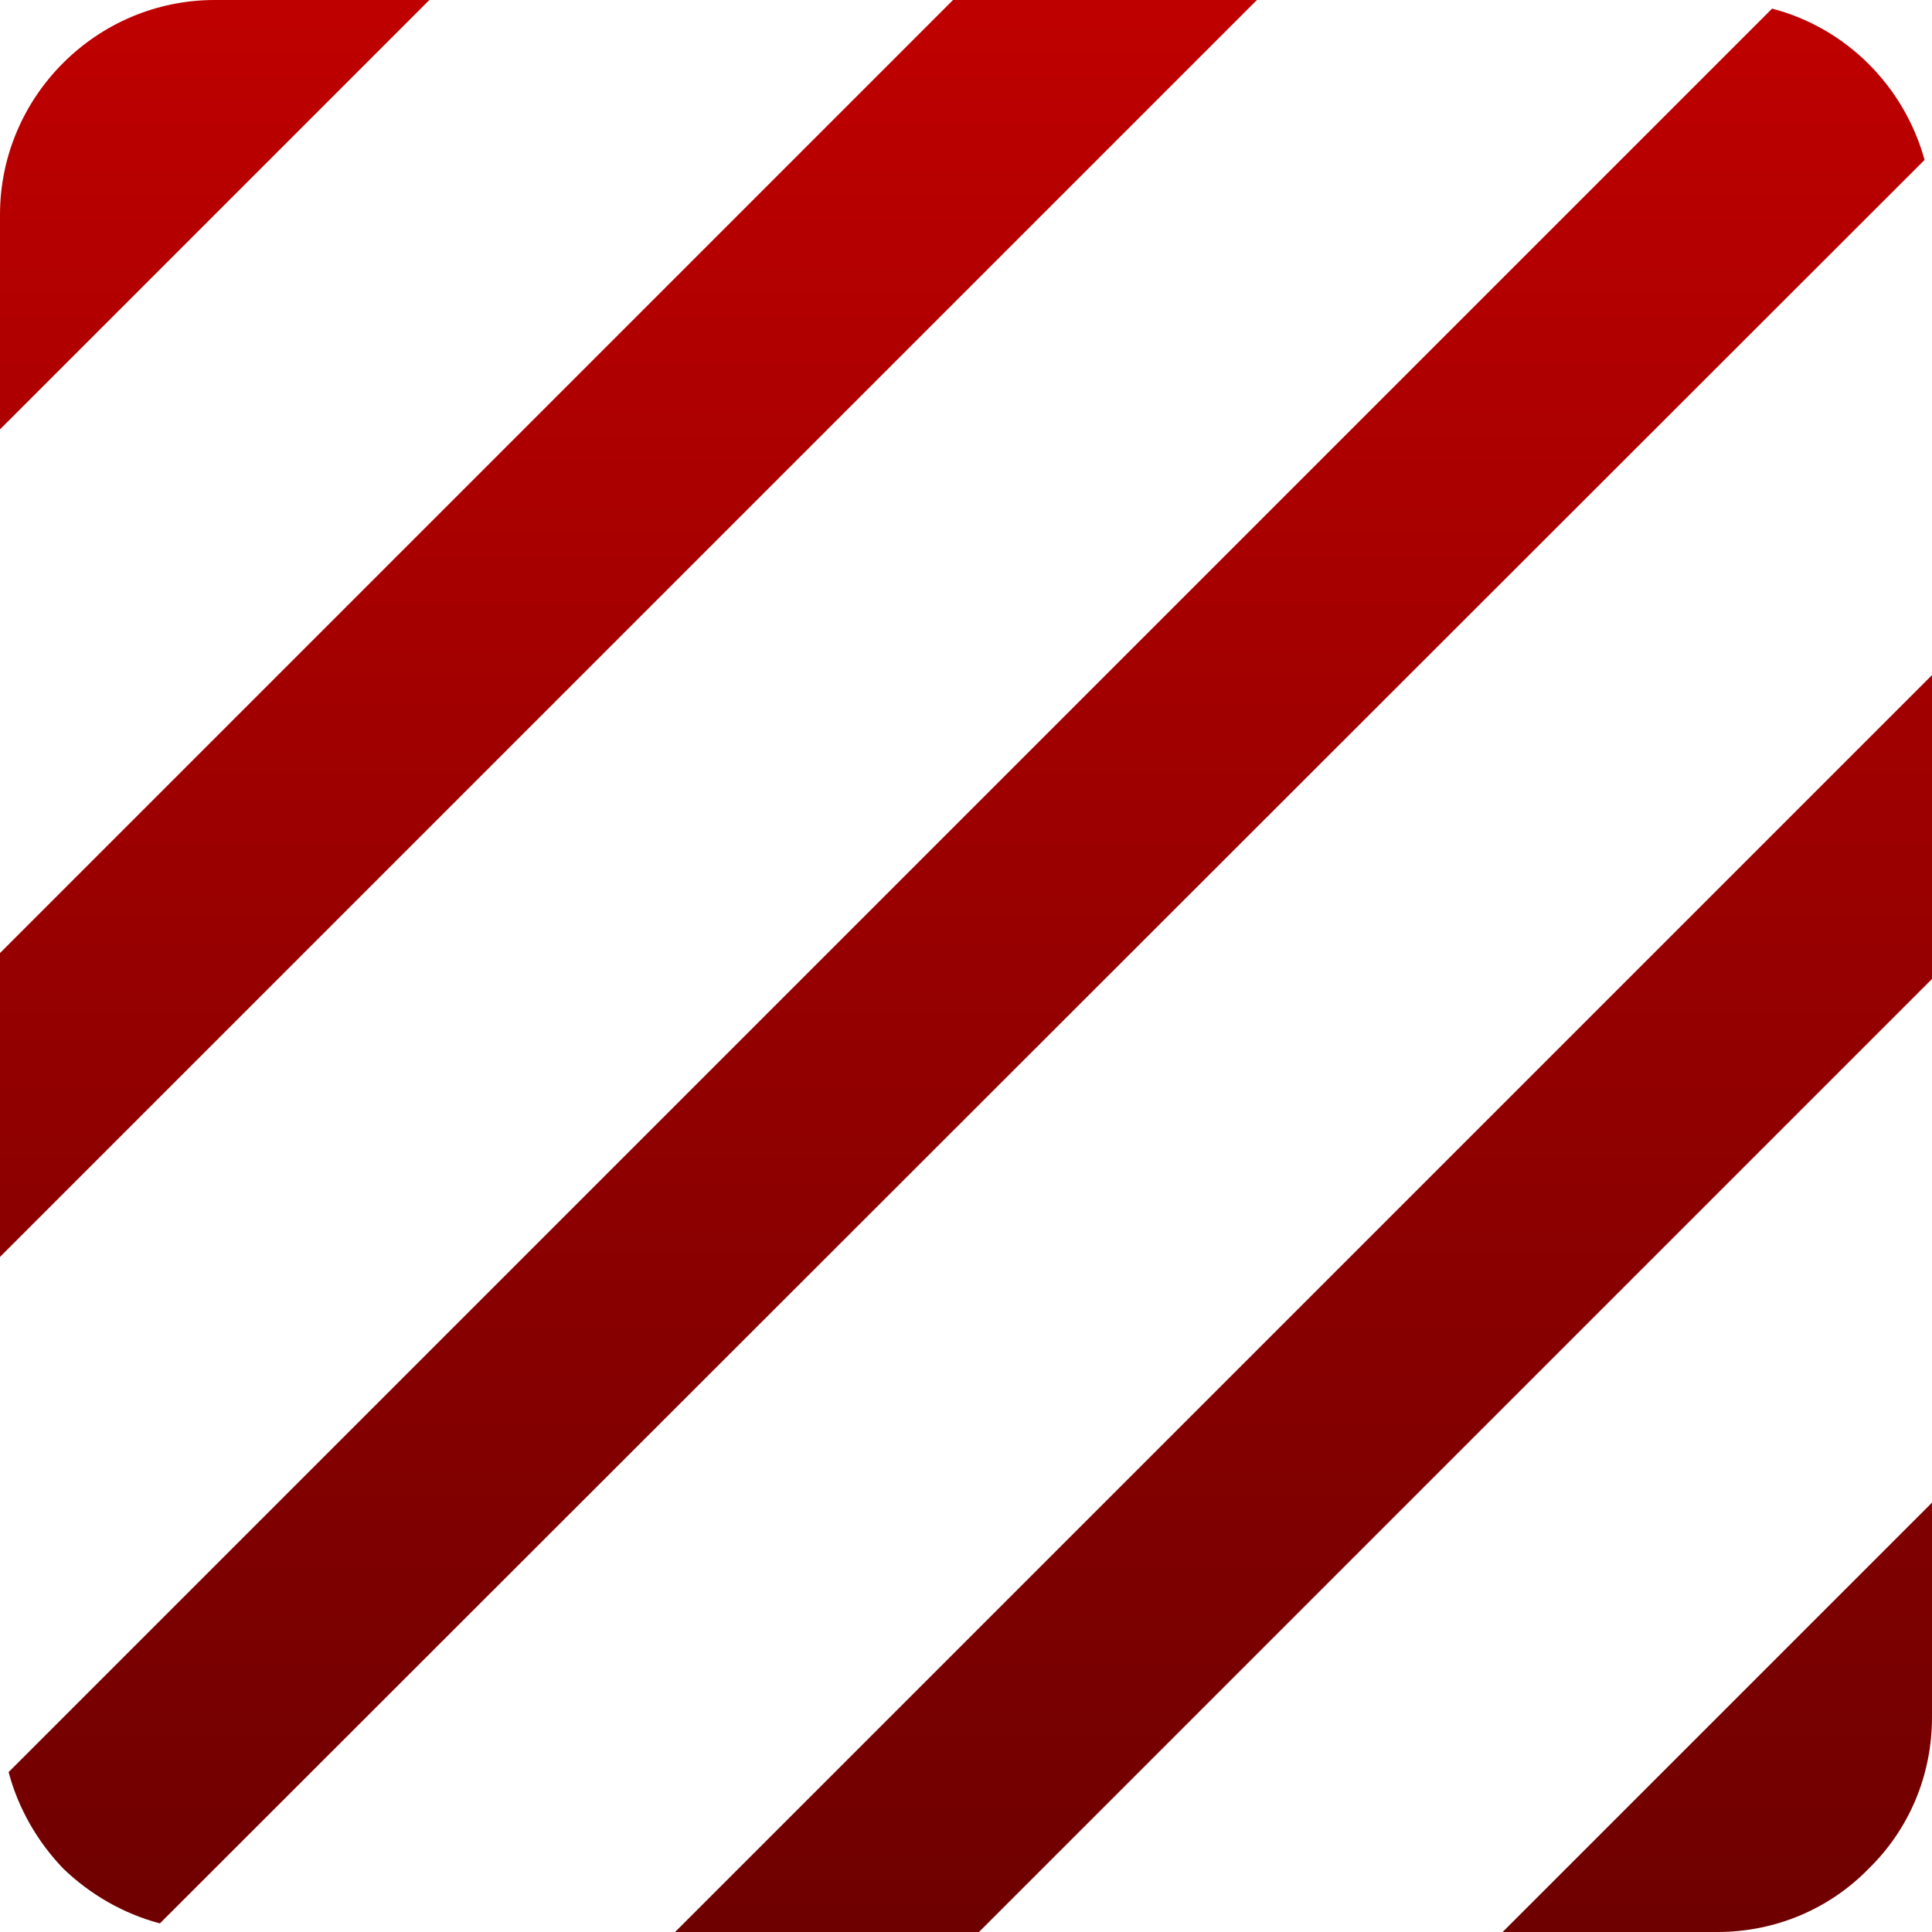 <svg xmlns="http://www.w3.org/2000/svg" xmlns:xlink="http://www.w3.org/1999/xlink" width="64" height="64" viewBox="0 0 64 64" version="1.1"><defs><linearGradient id="linear0" gradientUnits="userSpaceOnUse" x1="0" y1="0" x2="0" y2="1" gradientTransform="matrix(64,0,0,64,0,0)"><stop offset="0" style="stop-color:#bf0000;stop-opacity:1;"/><stop offset="1" style="stop-color:#6e0000;stop-opacity:1;"/></linearGradient></defs><g id="surface1"><path style=" stroke:none;fill-rule:nonzero;fill:url(#linear0);" d="M 58.703 0.285 L 0.285 58.703 C 0.605 59.91 1.242 61.012 2.098 61.902 C 2.988 62.758 4.09 63.395 5.297 63.715 L 63.754 5.297 C 63.074 2.844 61.156 0.926 58.703 0.285 Z M 31.57 0 L 0 31.57 L 0 41.637 L 41.637 0 Z M 7.113 0 C 3.199 0 0 3.199 0 7.113 L 0 14.223 L 14.223 0 Z M 56.887 64 C 58.844 64 60.625 63.215 61.902 61.902 C 63.215 60.625 64 58.844 64 56.887 L 64 49.777 L 49.777 64 Z M 22.363 64 L 32.43 64 L 64 32.43 L 64 22.363 Z M 22.363 64 "/></g></svg>
